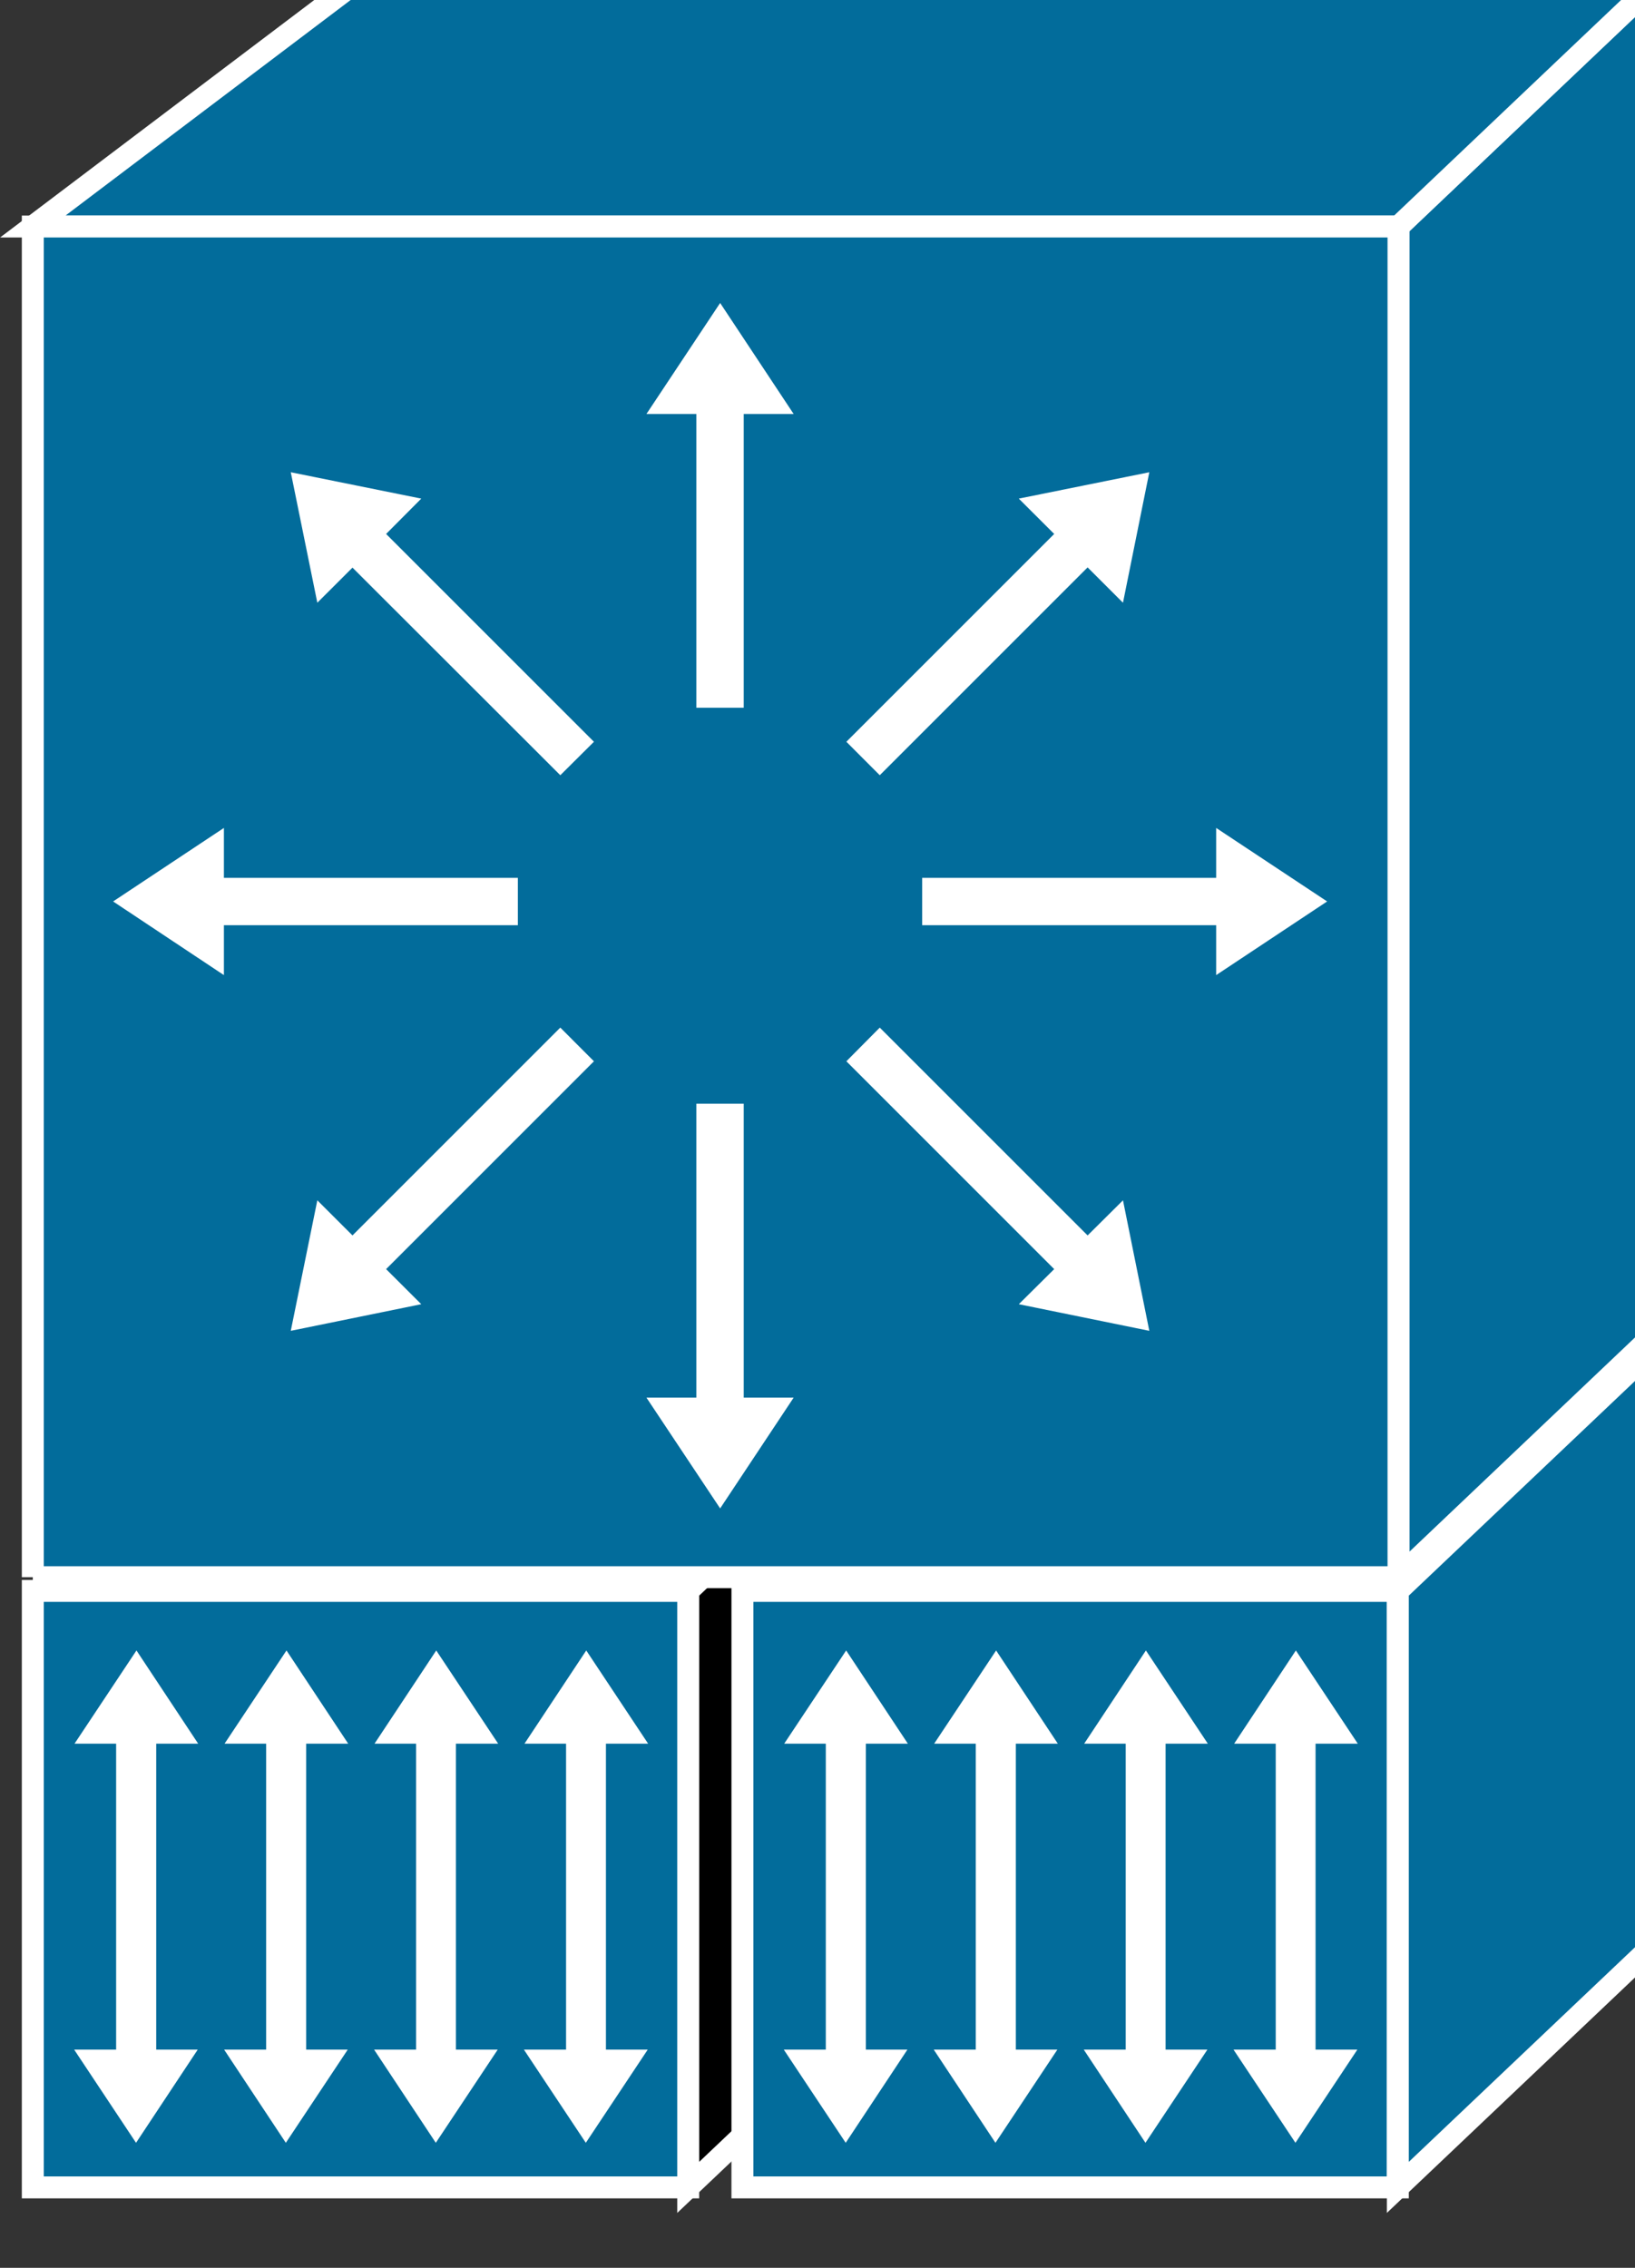 <svg xmlns="http://www.w3.org/2000/svg" viewBox="0 0 38.75 53.75" height="53.75" width="38.75"><rect x="0" y="0" width="38.75" height="53.75" fill="#333333" stroke="none"/><defs><clipPath id="a"><path d="M0 10v416h310V10H0z"/></clipPath></defs><g clip-path="url(#a)" transform="matrix(.13 0 0 -.13 0 53.75)"><path d="M150.121 38.063v108.75l-24.652-23.399V14.664l24.652 23.398"/><path d="M150.121 38.063v108.75l-24.652-23.399V14.664l24.652 23.398z" fill="none" stroke="#fff" stroke-width="4"/><path d="M5.98 14.664h119.488v108.75H5.98V14.664z" fill="#026c9b"/><path d="M5.98 14.664h119.488v108.75H5.98V14.664z" fill="none" stroke="#fff" stroke-width="4"/><path d="M135.352 14.664H254.84v108.75H135.352V14.664z" fill="#026c9b"/><path d="M135.352 14.664H254.84v108.75H135.352V14.664z" fill="none" stroke="#fff" stroke-width="4"/><path d="M306.289 174.664v246.25l-51.328-48.75v-246.25l51.328 48.75" fill="#026c9b"/><path d="M306.289 174.664v246.25l-51.328-48.75v-246.25l51.328 48.75z" fill="none" stroke="#fff" stroke-width="4"/><path d="M306.211 63.414v108.75l-51.371-48.75V14.664l51.371 48.75" fill="#026c9b"/><path d="M306.211 63.414v108.75l-51.371-48.75V14.664l51.371 48.75z" fill="none" stroke="#fff" stroke-width="4"/><path d="M306.289 420.914l-51.328-48.75H5.981l64.488 48.75h235.82" fill="#026c9b"/><path d="M306.289 420.914l-51.328-48.75H5.981l64.488 48.75h235.82z" fill="none" stroke="#fff" stroke-width="4"/><path d="M5.98 125.914h248.98v246.25H5.98v-246.25z" fill="#026c9b"/><path d="M5.98 125.914h248.98v246.25H5.98v-246.25z" fill="none" stroke="#fff" stroke-width="4"/><path d="M108.281 278.223l-37.89 37.89 6.41 6.442-23.79 4.808 4.84-23.789 6.41 6.399 37.887-37.848 6.133 6.098M94.41 253.414H40.82v9.102l-20.199-13.403 20.2-13.429v9.101h53.59v8.629M102.148 226.113l-37.886-37.89-6.41 6.402-4.84-23.793 23.789 4.852-6.41 6.398 37.89 37.891-6.133 6.14M126.949 212.242v-53.59h-9.097l13.437-20.199 13.402 20.199h-9.101v53.59h-8.641M126.949 284.434v53.55h-9.097l13.437 20.239 13.402-20.239h-9.101v-53.55h-8.641M154.301 219.973l37.89-37.891-6.453-6.398 23.793-4.852-4.801 23.793-6.449-6.402-37.89 37.89-6.09-6.14M168.121 244.785h53.598v-9.101l20.23 13.429-20.23 13.403v-9.102h-53.598v-8.629M160.391 272.125l37.89 37.891 6.449-6.442 4.801 23.789-23.793-4.808 6.453-6.442-37.89-37.89 6.09-6.098M28.48 95.563h7.649l-11.25 16.992-11.29-16.992h7.583V39.785H13.52L24.8 22.793l11.25 16.992h-7.57v55.778M55.82 95.563h7.66l-11.25 16.992-11.289-16.992h7.579V39.785h-7.66l11.25-16.992 11.288 16.992H55.82v55.778M83.121 95.563h7.7l-11.29 16.992-11.25-16.992h7.578V39.785H68.2l11.25-16.992 11.29 16.992H83.12v55.778M110.469 95.563h7.691l-11.281 16.992-11.258-16.992h7.578V39.785h-7.687L106.8 22.793l11.289 16.992h-7.621v55.778M157.852 95.563h7.66l-11.25 16.992-11.293-16.992h7.582V39.785h-7.66l11.289-16.992 11.25 16.992h-7.578v55.778M185.199 95.563h7.653l-11.25 16.992-11.293-16.992h7.582V39.785h-7.661l11.25-16.992 11.29 16.992h-7.571v55.778M212.5 95.563h7.699l-11.289 16.992-11.25-16.992h7.57V39.785h-7.652l11.25-16.992 11.293 16.992H212.5v55.778M239.84 95.563h7.699l-11.289 16.992L225 95.562h7.578V39.785h-7.699l11.293-16.992 11.289 16.992h-7.621v55.778" fill="#fff"/></g></svg>